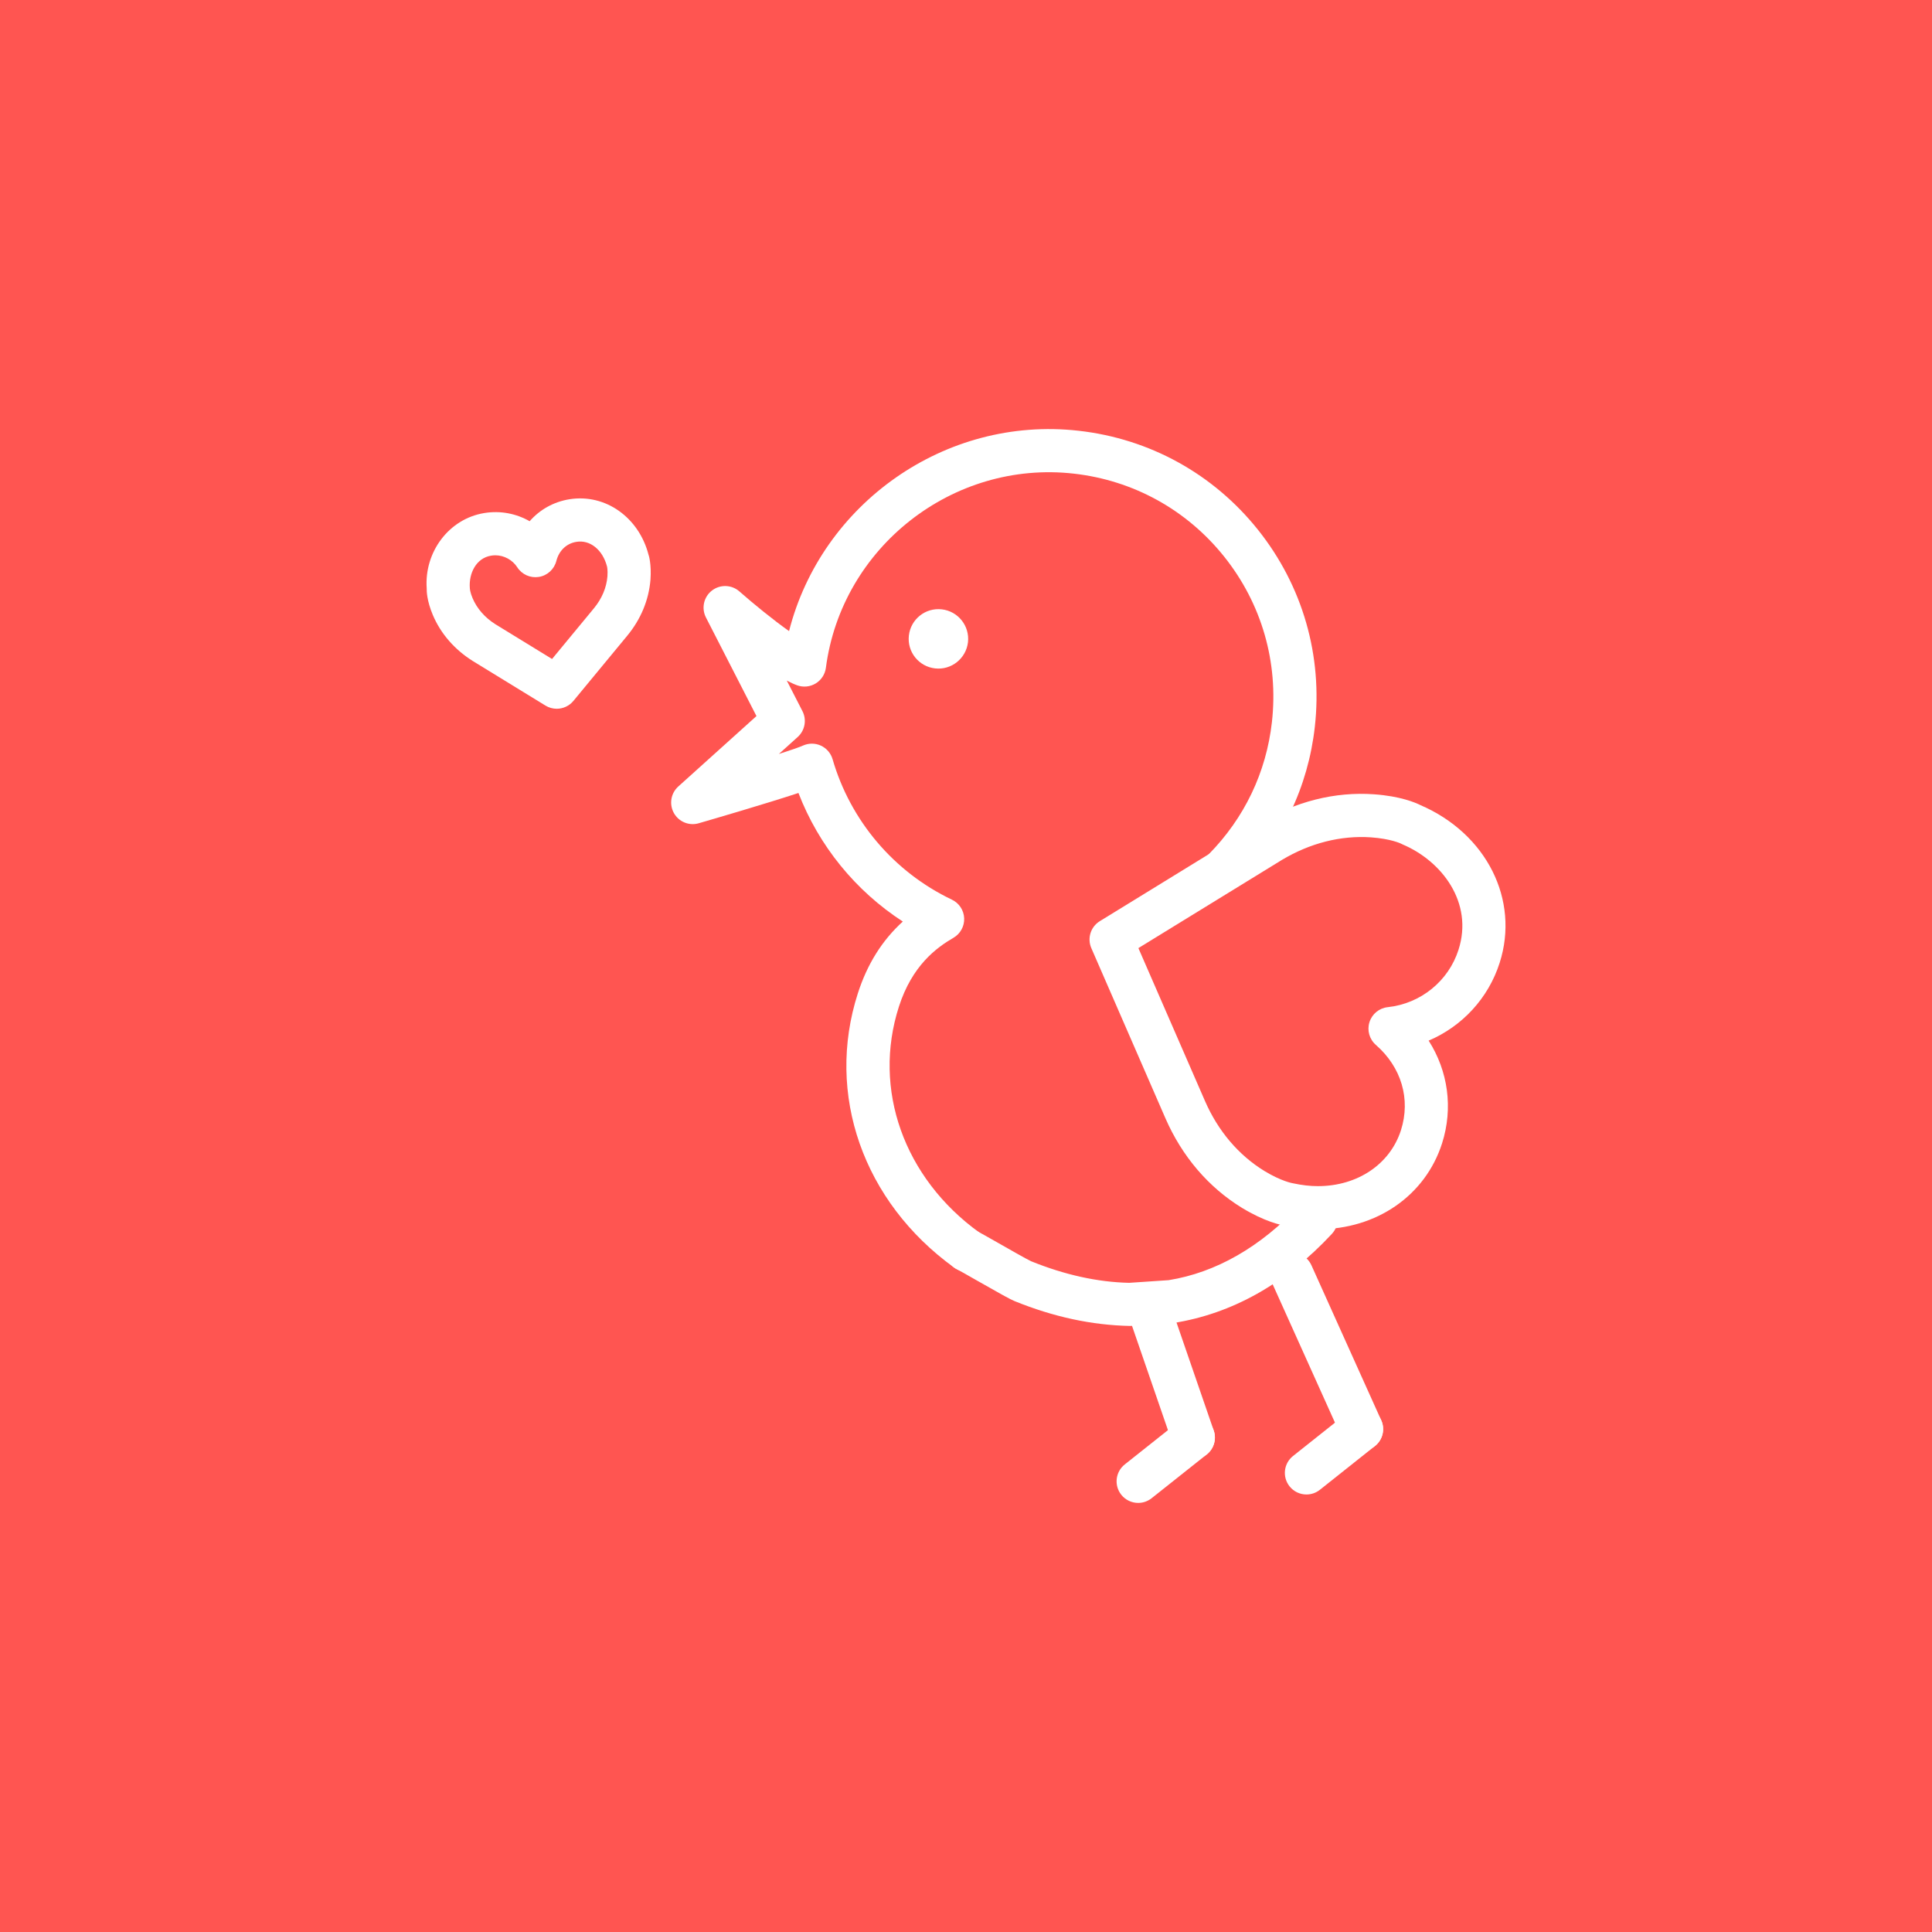 <?xml version="1.0" encoding="utf-8"?>
<!-- Generator: Adobe Illustrator 17.1.0, SVG Export Plug-In . SVG Version: 6.00 Build 0)  -->
<!DOCTYPE svg PUBLIC "-//W3C//DTD SVG 1.1//EN" "http://www.w3.org/Graphics/SVG/1.1/DTD/svg11.dtd">
<svg version="1.1" id="love-bird" xmlns="http://www.w3.org/2000/svg" xmlns:xlink="http://www.w3.org/1999/xlink" x="0px" y="0px"
	 viewBox="0 0 1024 1023.994" enable-background="new 0 0 1024 1023.994" xml:space="preserve">
<rect y="0" fill="#FF5551" width="1024" height="1023.994"/>
<g id="love-bird-love-bird">
	<g>
		<path fill="#FFFFFF" d="M512.335,673.964c-2.323,0-4.663-0.703-6.69-2.167c-48.149-34.812-68.164-91.829-50.986-145.25
			c4.981-15.513,12.844-28.106,23.846-38.113c-25.102-16.29-44.514-40.152-55.308-68.141
			c-17.25,5.69-45.836,14.017-52.851,16.049c-5.116,1.491-10.582-0.765-13.179-5.422
			c-2.591-4.663-1.619-10.493,2.34-14.062l41.437-37.326l-26.783-52.265c-2.502-4.892-1.178-10.873,3.161-14.246
			c4.345-3.368,10.465-3.177,14.586,0.453c7.26,6.405,17.725,14.943,26.309,21.025
			c17.194-67.515,82.744-114.156,153.436-106.193c37.695,4.228,71.481,22.891,95.136,52.538
			c23.645,29.647,34.333,66.739,30.089,104.439c-3.574,31.803-17.423,60.736-40.04,83.66
			c-4.434,4.506-11.693,4.551-16.173,0.111c-4.5-4.439-4.545-11.677-0.111-16.172
			c18.987-19.238,30.592-43.497,33.585-70.151c3.562-31.636-5.394-62.752-25.241-87.625
			c-19.836-24.873-48.183-40.521-79.802-44.072c-63.986-7.226-122.996,38.957-131.361,102.926
			c-0.453,3.429-2.43,6.479-5.389,8.276c-2.965,1.81-6.573,2.167-9.823,1
			c-1.681-0.603-3.541-1.463-5.512-2.513l8.304,16.201c2.362,4.613,1.329,10.242-2.524,13.715l-9.979,8.991
			c6.216-1.994,10.907-3.602,12.738-4.439c3.027-1.373,6.506-1.385,9.521,0.005c3.022,1.391,5.288,4.021,6.215,7.21
			c9.471,32.651,32.524,59.786,63.244,74.439c3.831,1.826,6.332,5.624,6.5,9.862
			c0.173,4.238-2.022,8.226-5.69,10.354c-9.063,5.249-21.919,14.743-28.899,36.477
			c-14.095,43.826,2.63,90.824,42.609,119.718c5.115,3.697,6.266,10.856,2.568,15.972
			C519.377,672.322,515.881,673.964,512.335,673.964L512.335,673.964z"/>
	</g>
	<g>
		<path fill="#FFFFFF" d="M598.982,702.779c-20.439-0.402-40.699-4.836-61.193-13.146
			c-2.29-0.916-7.327-3.72-20.35-11.136c-4.764-2.713-8.913-5.093-10.152-5.718
			c-5.646-2.804-7.969-9.673-5.171-15.323c2.809-5.652,9.611-7.986,15.291-5.183
			c1.323,0.647,5.997,3.295,11.358,6.344c5.886,3.362,15.748,8.969,17.725,9.862
			c17.814,7.226,35.338,11.09,51.991,11.447l20.885-1.406c24.974-3.999,48.809-17.535,69.806-40.107
			c4.322-4.635,11.56-4.87,16.161-0.592c4.624,4.3,4.892,11.537,0.592,16.161
			c-24.571,26.414-52.84,42.318-84.023,47.243L598.982,702.779L598.982,702.779z"/>
	</g>
	<path fill="#FFFFFF" d="M513.05,340.38c-1.005,8.645-8.801,14.86-17.412,13.889
		c-8.678-0.966-14.888-8.762-13.916-17.407c0.972-8.645,8.745-14.877,17.412-13.905
		C507.801,323.928,514.011,331.735,513.05,340.38z"/>
	<g>
		<path fill="#FFFFFF" d="M721.66,768.898c-4.366,0-8.532-2.502-10.442-6.746l-36.991-82.135
			c-2.591-5.752-0.022-12.521,5.741-15.123c5.74-2.591,12.521-0.033,15.122,5.741l36.991,82.136
			c2.591,5.752,0.022,12.52-5.741,15.122C724.821,768.575,723.225,768.898,721.66,768.898L721.66,768.898z"/>
	</g>
	<g>
		<path fill="#FFFFFF" d="M692.454,792.107c-3.373,0-6.712-1.485-8.968-4.322c-3.932-4.947-3.105-12.141,1.842-16.072
			l29.207-23.208c4.936-3.921,12.151-3.094,16.072,1.843c3.931,4.947,3.105,12.141-1.844,16.072l-29.206,23.208
			C697.458,791.292,694.945,792.107,692.454,792.107L692.454,792.107z"/>
	</g>
	<g>
		<path fill="#FFFFFF" d="M632.489,773.366c-4.747,0-9.181-2.971-10.812-7.706l-23.823-69.135
			c-2.055-5.976,1.117-12.487,7.081-14.542c5.976-2.044,12.486,1.105,14.542,7.081l23.823,69.135
			c2.055,5.975-1.117,12.486-7.081,14.542C634.98,773.165,633.729,773.366,632.489,773.366L632.489,773.366z"/>
	</g>
	<g>
		<path fill="#FFFFFF" d="M603.271,796.575c-3.373,0-6.713-1.485-8.969-4.322c-3.932-4.948-3.104-12.141,1.843-16.072
			l29.23-23.208c4.97-3.932,12.151-3.094,16.071,1.842c3.932,4.948,3.104,12.141-1.843,16.072l-29.229,23.209
			C608.264,795.76,605.762,796.575,603.271,796.575L603.271,796.575z"/>
	</g>
	<g>
		<path fill="#FFFFFF" d="M698.541,651.549c-0.011,0-0.011,0-0.011,0c-5.651,0-11.337-0.604-16.921-1.821
			c-2.837-0.436-11.37-2.267-23.332-9.538c-17.735-10.867-31.752-27.263-40.564-47.456l-39.281-90.193
			c-2.278-5.228-0.357-11.331,4.502-14.313l84.726-52.063c18.976-11.331,39.873-16.658,60.591-15.173
			c13.995,0.983,22.025,4.44,24.594,5.73c35.037,15.1,52.694,50.187,42.006,83.581
			c-5.998,18.837-19.947,33.725-37.639,41.252c10.286,16.128,13.078,35.718,7.114,54.437
			C755.469,633.667,729.646,651.549,698.541,651.549L698.541,651.549z M603.372,502.512l35.315,81.086
			c6.914,15.859,17.814,28.682,31.508,37.068c9.091,5.518,14.888,6.456,14.955,6.467
			c5.07,1.084,9.247,1.542,13.38,1.542c20.975,0,38.241-11.627,44.005-29.642
			c5.238-16.451,0.268-33.36-13.313-45.233c-3.417-2.993-4.747-7.718-3.373-12.051
			c1.363-4.334,5.16-7.449,9.684-7.93c17.49-1.877,32.233-13.839,37.527-30.475
			c7.985-24.957-8.835-46.937-29.575-55.749c-0.368-0.156-0.726-0.329-1.083-0.525c0.011,0,0.011,0,0.011,0
			c-0.022,0-5.271-2.524-15.771-3.261c-16.038-1.095-32.3,3.066-47.132,11.923L603.372,502.512L603.372,502.512z"/>
	</g>
	<g>
		<path fill="#FFFFFF" d="M295.085,375.657c-2.049,0-4.115-0.547-5.975-1.687l-38.599-23.666
			c-9.678-6.109-16.932-14.503-21.104-24.343c-3.188-7.561-3.289-12.716-3.245-14.117
			c-1.352-19.222,11.749-36.868,30.491-39.917c8.656-1.419,17.005,0.301,24.074,4.328
			c5.35-6.126,12.677-10.281,21.081-11.643c19.261-3.071,36.841,9.817,41.9,29.33
			c0.162,0.301,1.642,5.171,1.055,13.263c-0.854,10.761-5.115,21.031-12.33,29.759l-28.525,34.54
			C301.669,374.216,298.397,375.657,295.085,375.657L295.085,375.657z M262.545,294.32c-0.731,0-1.48,0.061-2.228,0.184
			c-8.08,1.312-11.81,9.516-11.313,16.938c0.022,0.653,0.145,2.469,1.474,5.612
			c2.334,5.512,6.528,10.298,12.123,13.827l30,18.395l22.198-26.877c4.205-5.093,6.679-10.945,7.154-16.932
			c0.251-3.407-0.218-5.216-0.223-5.233c-2.317-8.868-9.002-14.262-16.262-13.039
			c-5.228,0.843-9.187,4.635-10.6,10.141c-1.133,4.4-4.763,7.712-9.248,8.444
			c-4.518,0.715-8.98-1.273-11.442-5.093C271.642,296.76,267.185,294.32,262.545,294.32L262.545,294.32z"/>
	</g>
</g>
</svg>
